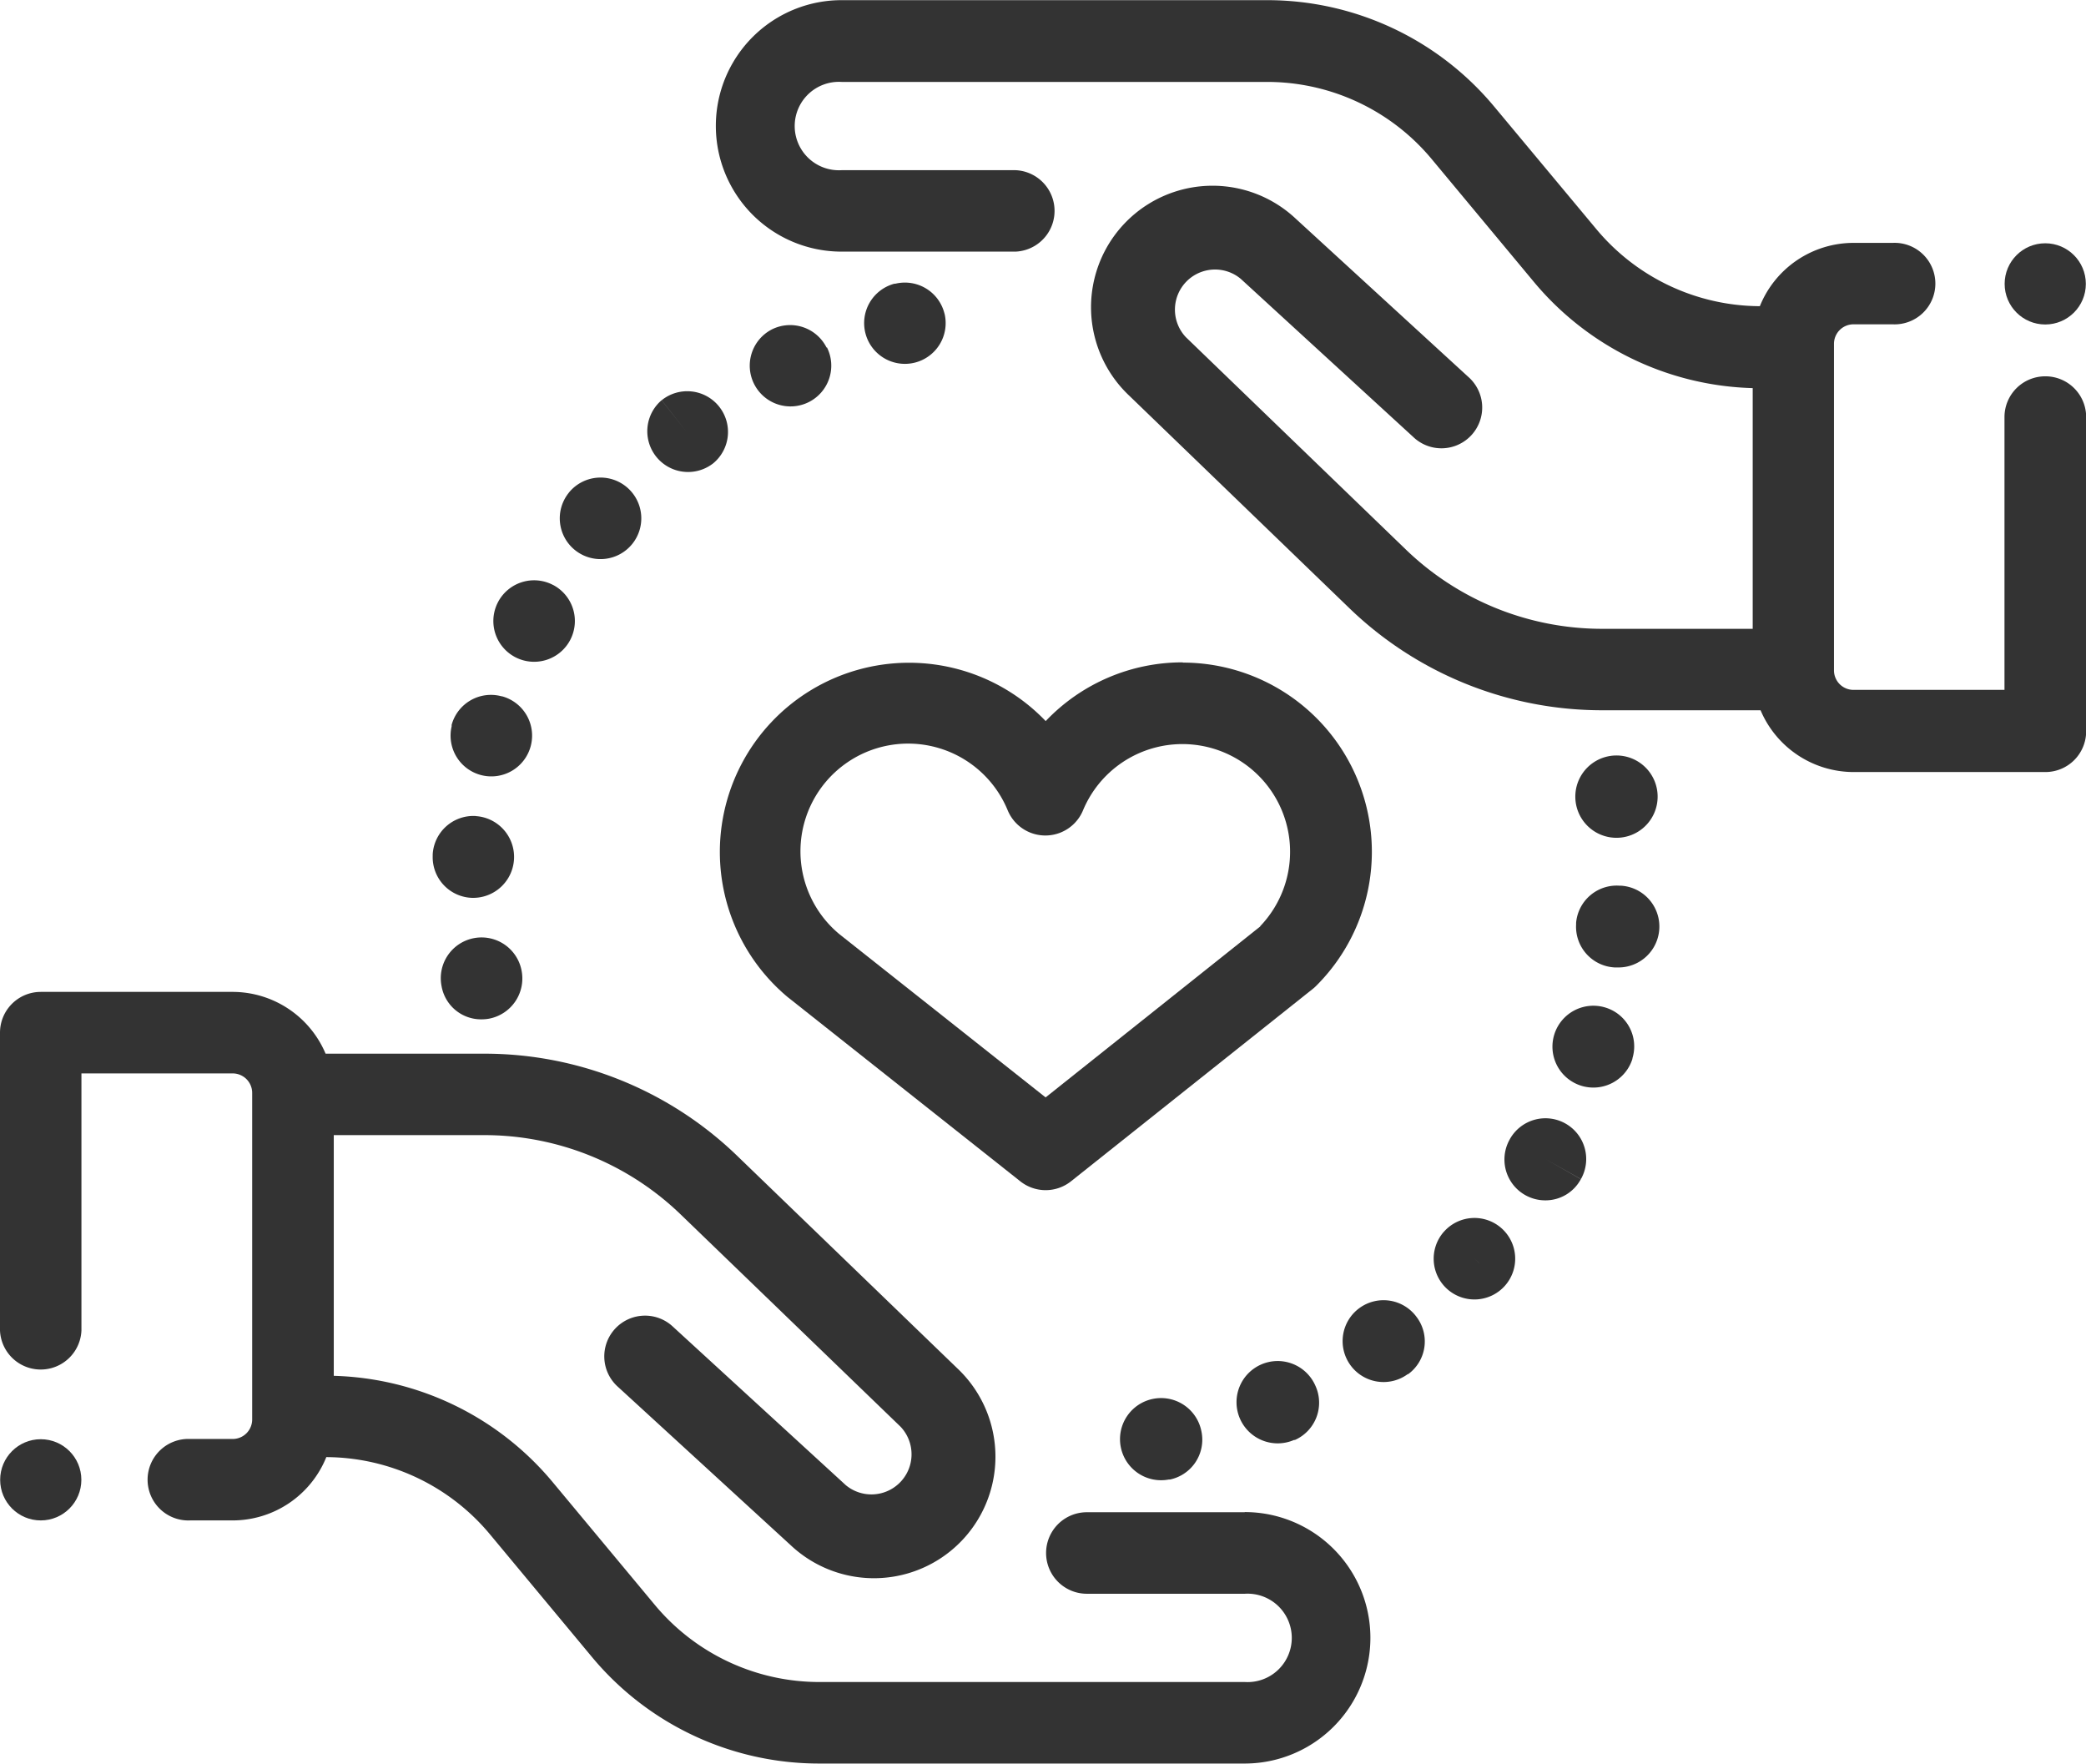 <svg xmlns="http://www.w3.org/2000/svg" width="25.999" height="21.981" viewBox="0 0 25.999 21.981">
  <g id="care" transform="translate(0 -39.568)">
    <g id="Group_159" data-name="Group 159" transform="translate(0 51.932)">
      <g id="Group_158" data-name="Group 158">
        <path id="Path_395" data-name="Path 395" d="M15.516,289.529h-1.97a.508.508,0,0,0,0,1.016h1.97a.551.551,0,1,1,0,1.1h-5.3a2.668,2.668,0,0,1-2.057-.964l-1.268-1.524a3.679,3.679,0,0,0-2.731-1.328v-3h1.87a3.522,3.522,0,0,1,2.458.993l2.737,2.642a.5.5,0,0,1-.684.727l-2.149-1.97a.508.508,0,1,0-.686.749l2.149,1.97a1.514,1.514,0,0,0,2.075-2.206l-2.737-2.642a4.533,4.533,0,0,0-3.163-1.278H4.058a1.26,1.26,0,0,0-1.16-.77H.508a.508.508,0,0,0-.508.508v3.713a.508.508,0,0,0,1.015,0v-3.205H2.9a.243.243,0,0,1,.243.243v4.07a.243.243,0,0,1-.243.243H2.37a.508.508,0,1,0,0,1.015H2.9a1.26,1.26,0,0,0,1.167-.789,2.668,2.668,0,0,1,2.041.964l1.268,1.525a3.681,3.681,0,0,0,2.837,1.33h5.3a1.567,1.567,0,1,0,0-3.134Z" transform="translate(0 -283.046)" fill="#333"/>
      </g>
    </g>
    <g id="Group_161" data-name="Group 161" transform="translate(8.916 39.568)">
      <g id="Group_160" data-name="Group 160" transform="translate(0 0)">
        <path id="Path_396" data-name="Path 396" d="M192.165,44.258a.508.508,0,0,0-.508.508v3.4h-1.882a.243.243,0,0,1-.243-.243v-4.07a.243.243,0,0,1,.243-.243h.49a.508.508,0,1,0,0-1.015h-.49a1.26,1.26,0,0,0-1.167.789,2.668,2.668,0,0,1-2.041-.964L185.3,40.9a3.681,3.681,0,0,0-2.837-1.33h-5.3a1.567,1.567,0,1,0,0,3.134h2.169a.508.508,0,0,0,0-1.015h-2.169a.551.551,0,1,1,0-1.1h5.3a2.668,2.668,0,0,1,2.057.964l1.268,1.524a3.679,3.679,0,0,0,2.731,1.328v3h-1.87a3.522,3.522,0,0,1-2.458-.993l-2.737-2.642a.5.5,0,0,1,.684-.727l2.149,1.97a.508.508,0,1,0,.686-.749l-2.149-1.97a1.514,1.514,0,0,0-2.075,2.206l2.737,2.642a4.533,4.533,0,0,0,3.163,1.278h1.968a1.261,1.261,0,0,0,1.16.77h2.39a.508.508,0,0,0,.508-.508V44.766A.508.508,0,0,0,192.165,44.258Z" transform="translate(-175.59 -39.568)" fill="#333"/>
      </g>
    </g>
    <g id="Group_163" data-name="Group 163" transform="translate(15.418 56.538)">
      <g id="Group_162" data-name="Group 162" transform="translate(0 0)">
        <path id="Path_397" data-name="Path 397" d="M304.593,374.051a.513.513,0,1,0-.265.677l.011,0A.508.508,0,0,0,304.593,374.051Z" transform="translate(-303.617 -373.752)" fill="#333"/>
      </g>
    </g>
    <g id="Group_165" data-name="Group 165" transform="translate(16.737 55.776)">
      <g id="Group_164" data-name="Group 164" transform="translate(0 0)">
        <path id="Path_398" data-name="Path 398" d="M330.522,358.963a.51.51,0,1,0-.111.712l.006,0A.505.505,0,0,0,330.522,358.963Z" transform="translate(-329.603 -358.757)" fill="#333"/>
      </g>
    </g>
    <g id="Group_167" data-name="Group 167" transform="translate(13.965 57.004)">
      <g id="Group_166" data-name="Group 166" transform="translate(0 0)">
        <path id="Path_399" data-name="Path 399" d="M276.025,383.343a.512.512,0,1,0-.406.6l.015,0A.507.507,0,0,0,276.025,383.343Z" transform="translate(-275.016 -382.94)" fill="#333"/>
      </g>
    </g>
    <g id="Group_169" data-name="Group 169" transform="translate(17.865 54.747)">
      <g id="Group_168" data-name="Group 168">
        <path id="Path_400" data-name="Path 400" d="M352.671,338.618a.508.508,0,0,0-.717.037l-.011.012a.508.508,0,1,0,.728-.049Zm-.284.428-.056-.051.061.055Z" transform="translate(-351.819 -338.487)" fill="#333"/>
      </g>
    </g>
    <g id="Group_171" data-name="Group 171" transform="translate(19.353 52.104)">
      <g id="Group_170" data-name="Group 170" transform="translate(0 0)">
        <path id="Path_401" data-name="Path 401" d="M381.765,286.464a.51.51,0,1,0,.337.639l0-.007A.506.506,0,0,0,381.765,286.464Z" transform="translate(-381.109 -286.443)" fill="#333"/>
      </g>
    </g>
    <g id="Group_173" data-name="Group 173" transform="translate(19.651 49.083)">
      <g id="Group_172" data-name="Group 172">
        <path id="Path_402" data-name="Path 402" d="M387.988,227.362l0-.019a.513.513,0,1,0,0,.019Z" transform="translate(-386.979 -226.939)" fill="#333"/>
      </g>
    </g>
    <g id="Group_175" data-name="Group 175" transform="translate(19.641 50.605)">
      <g id="Group_174" data-name="Group 174" transform="translate(0 0)">
        <path id="Path_403" data-name="Path 403" d="M387.336,256.925a.508.508,0,0,0-.55.461s0,.015,0,.02a.508.508,0,0,0,.477.537h.03a.51.51,0,0,0,.045-1.019Z" transform="translate(-386.783 -256.923)" fill="#333"/>
      </g>
    </g>
    <g id="Group_177" data-name="Group 177" transform="translate(18.751 53.505)">
      <g id="Group_176" data-name="Group 176">
        <path id="Path_404" data-name="Path 404" d="M370.02,314.09a.508.508,0,0,0-.692.191l-.007.013a.509.509,0,0,0,.446.753.5.5,0,0,0,.444-.264l-.441-.251.442.25A.508.508,0,0,0,370.02,314.09Z" transform="translate(-369.259 -314.024)" fill="#333"/>
      </g>
    </g>
    <g id="Group_179" data-name="Group 179" transform="translate(9.338 43.62)">
      <g id="Group_178" data-name="Group 178">
        <path id="Path_405" data-name="Path 405" d="M184.862,119.65a.508.508,0,0,0-.681-.227l0,0a.508.508,0,1,0,.686.225Z" transform="translate(-183.898 -119.37)" fill="#333"/>
      </g>
    </g>
    <g id="Group_181" data-name="Group 181" transform="translate(10.765 43.09)">
      <g id="Group_180" data-name="Group 180" transform="translate(0 0)">
        <path id="Path_406" data-name="Path 406" d="M212.994,109.306a.508.508,0,0,0-.613-.374l-.012,0a.508.508,0,1,0,.625.371Z" transform="translate(-211.987 -108.918)" fill="#333"/>
      </g>
    </g>
    <g id="Group_183" data-name="Group 183" transform="translate(8.054 44.444)">
      <g id="Group_182" data-name="Group 182" transform="translate(0 0)">
        <path id="Path_407" data-name="Path 407" d="M159.506,135.784a.508.508,0,0,0-.714-.077l.315.4-.316-.4a.508.508,0,0,0,.633.794l.007-.005A.507.507,0,0,0,159.506,135.784Z" transform="translate(-158.599 -135.595)" fill="#333"/>
      </g>
    </g>
    <g id="Group_185" data-name="Group 185" transform="translate(5.61 48.228)">
      <g id="Group_184" data-name="Group 184" transform="translate(0 0)">
        <path id="Path_408" data-name="Path 408" d="M111.129,210.124a.508.508,0,0,0-.623.356l0,.019a.508.508,0,1,0,.628-.375Z" transform="translate(-110.487 -210.106)" fill="#333"/>
      </g>
    </g>
    <g id="Group_187" data-name="Group 187" transform="translate(5.392 49.737)">
      <g id="Group_186" data-name="Group 186" transform="translate(0 0)">
        <path id="Path_409" data-name="Path 409" d="M106.728,239.825a.508.508,0,0,0-.536.478c0,.007,0,.013,0,.02a.507.507,0,0,0,.492.522h.015a.51.51,0,0,0,.029-1.019Z" transform="translate(-106.191 -239.824)" fill="#333"/>
      </g>
    </g>
    <g id="Group_189" data-name="Group 189" transform="translate(6.146 46.8)">
      <g id="Group_188" data-name="Group 188" transform="translate(0 0)">
        <path id="Path_410" data-name="Path 410" d="M121.783,182.047a.508.508,0,0,0-.685.214l-.008.016a.508.508,0,1,0,.694-.23Z" transform="translate(-121.037 -181.989)" fill="#333"/>
      </g>
    </g>
    <g id="Group_191" data-name="Group 191" transform="translate(6.974 45.52)">
      <g id="Group_190" data-name="Group 190" transform="translate(0 0)">
        <path id="Path_411" data-name="Path 411" d="M138.174,156.89a.508.508,0,0,0-.715.066l-.01.013a.508.508,0,1,0,.725-.079Z" transform="translate(-137.339 -156.773)" fill="#333"/>
      </g>
    </g>
    <g id="Group_193" data-name="Group 193" transform="translate(5.496 51.259)">
      <g id="Group_192" data-name="Group 192">
        <path id="Path_412" data-name="Path 412" d="M109.237,270.209a.508.508,0,1,0-1,.179v0a.5.5,0,0,0,.5.416.517.517,0,0,0,.091-.008A.51.51,0,0,0,109.237,270.209Z" transform="translate(-108.23 -269.791)" fill="#333"/>
      </g>
    </g>
    <g id="Group_195" data-name="Group 195" transform="translate(8.966 47.823)">
      <g id="Group_194" data-name="Group 194" transform="translate(0 0)">
        <path id="Path_413" data-name="Path 413" d="M182.343,202.125a2.351,2.351,0,0,0-1.71.732,2.358,2.358,0,1,0-3.219,3.437l.01.008,2.893,2.291a.508.508,0,0,0,.631,0l3.016-2.4a.5.5,0,0,0,.042-.038,2.358,2.358,0,0,0-1.665-4.027Zm.966,3.29-2.677,2.132-2.572-2.036a1.342,1.342,0,1,1,2.1-1.541.508.508,0,0,0,.938,0,1.342,1.342,0,1,1,2.207,1.445Z" transform="translate(-176.566 -202.125)" fill="#333"/>
      </g>
    </g>
    <g id="Group_197" data-name="Group 197" transform="translate(0.002 57.505)">
      <g id="Group_196" data-name="Group 196">
        <circle id="Ellipse_20" data-name="Ellipse 20" cx="0.506" cy="0.506" r="0.506" fill="#333"/>
      </g>
    </g>
    <g id="Group_199" data-name="Group 199" transform="translate(24.985 42.6)">
      <g id="Group_198" data-name="Group 198" transform="translate(0 0)">
        <circle id="Ellipse_21" data-name="Ellipse 21" cx="0.506" cy="0.506" r="0.506" fill="#333"/>
      </g>
    </g>
  </g>
</svg>
